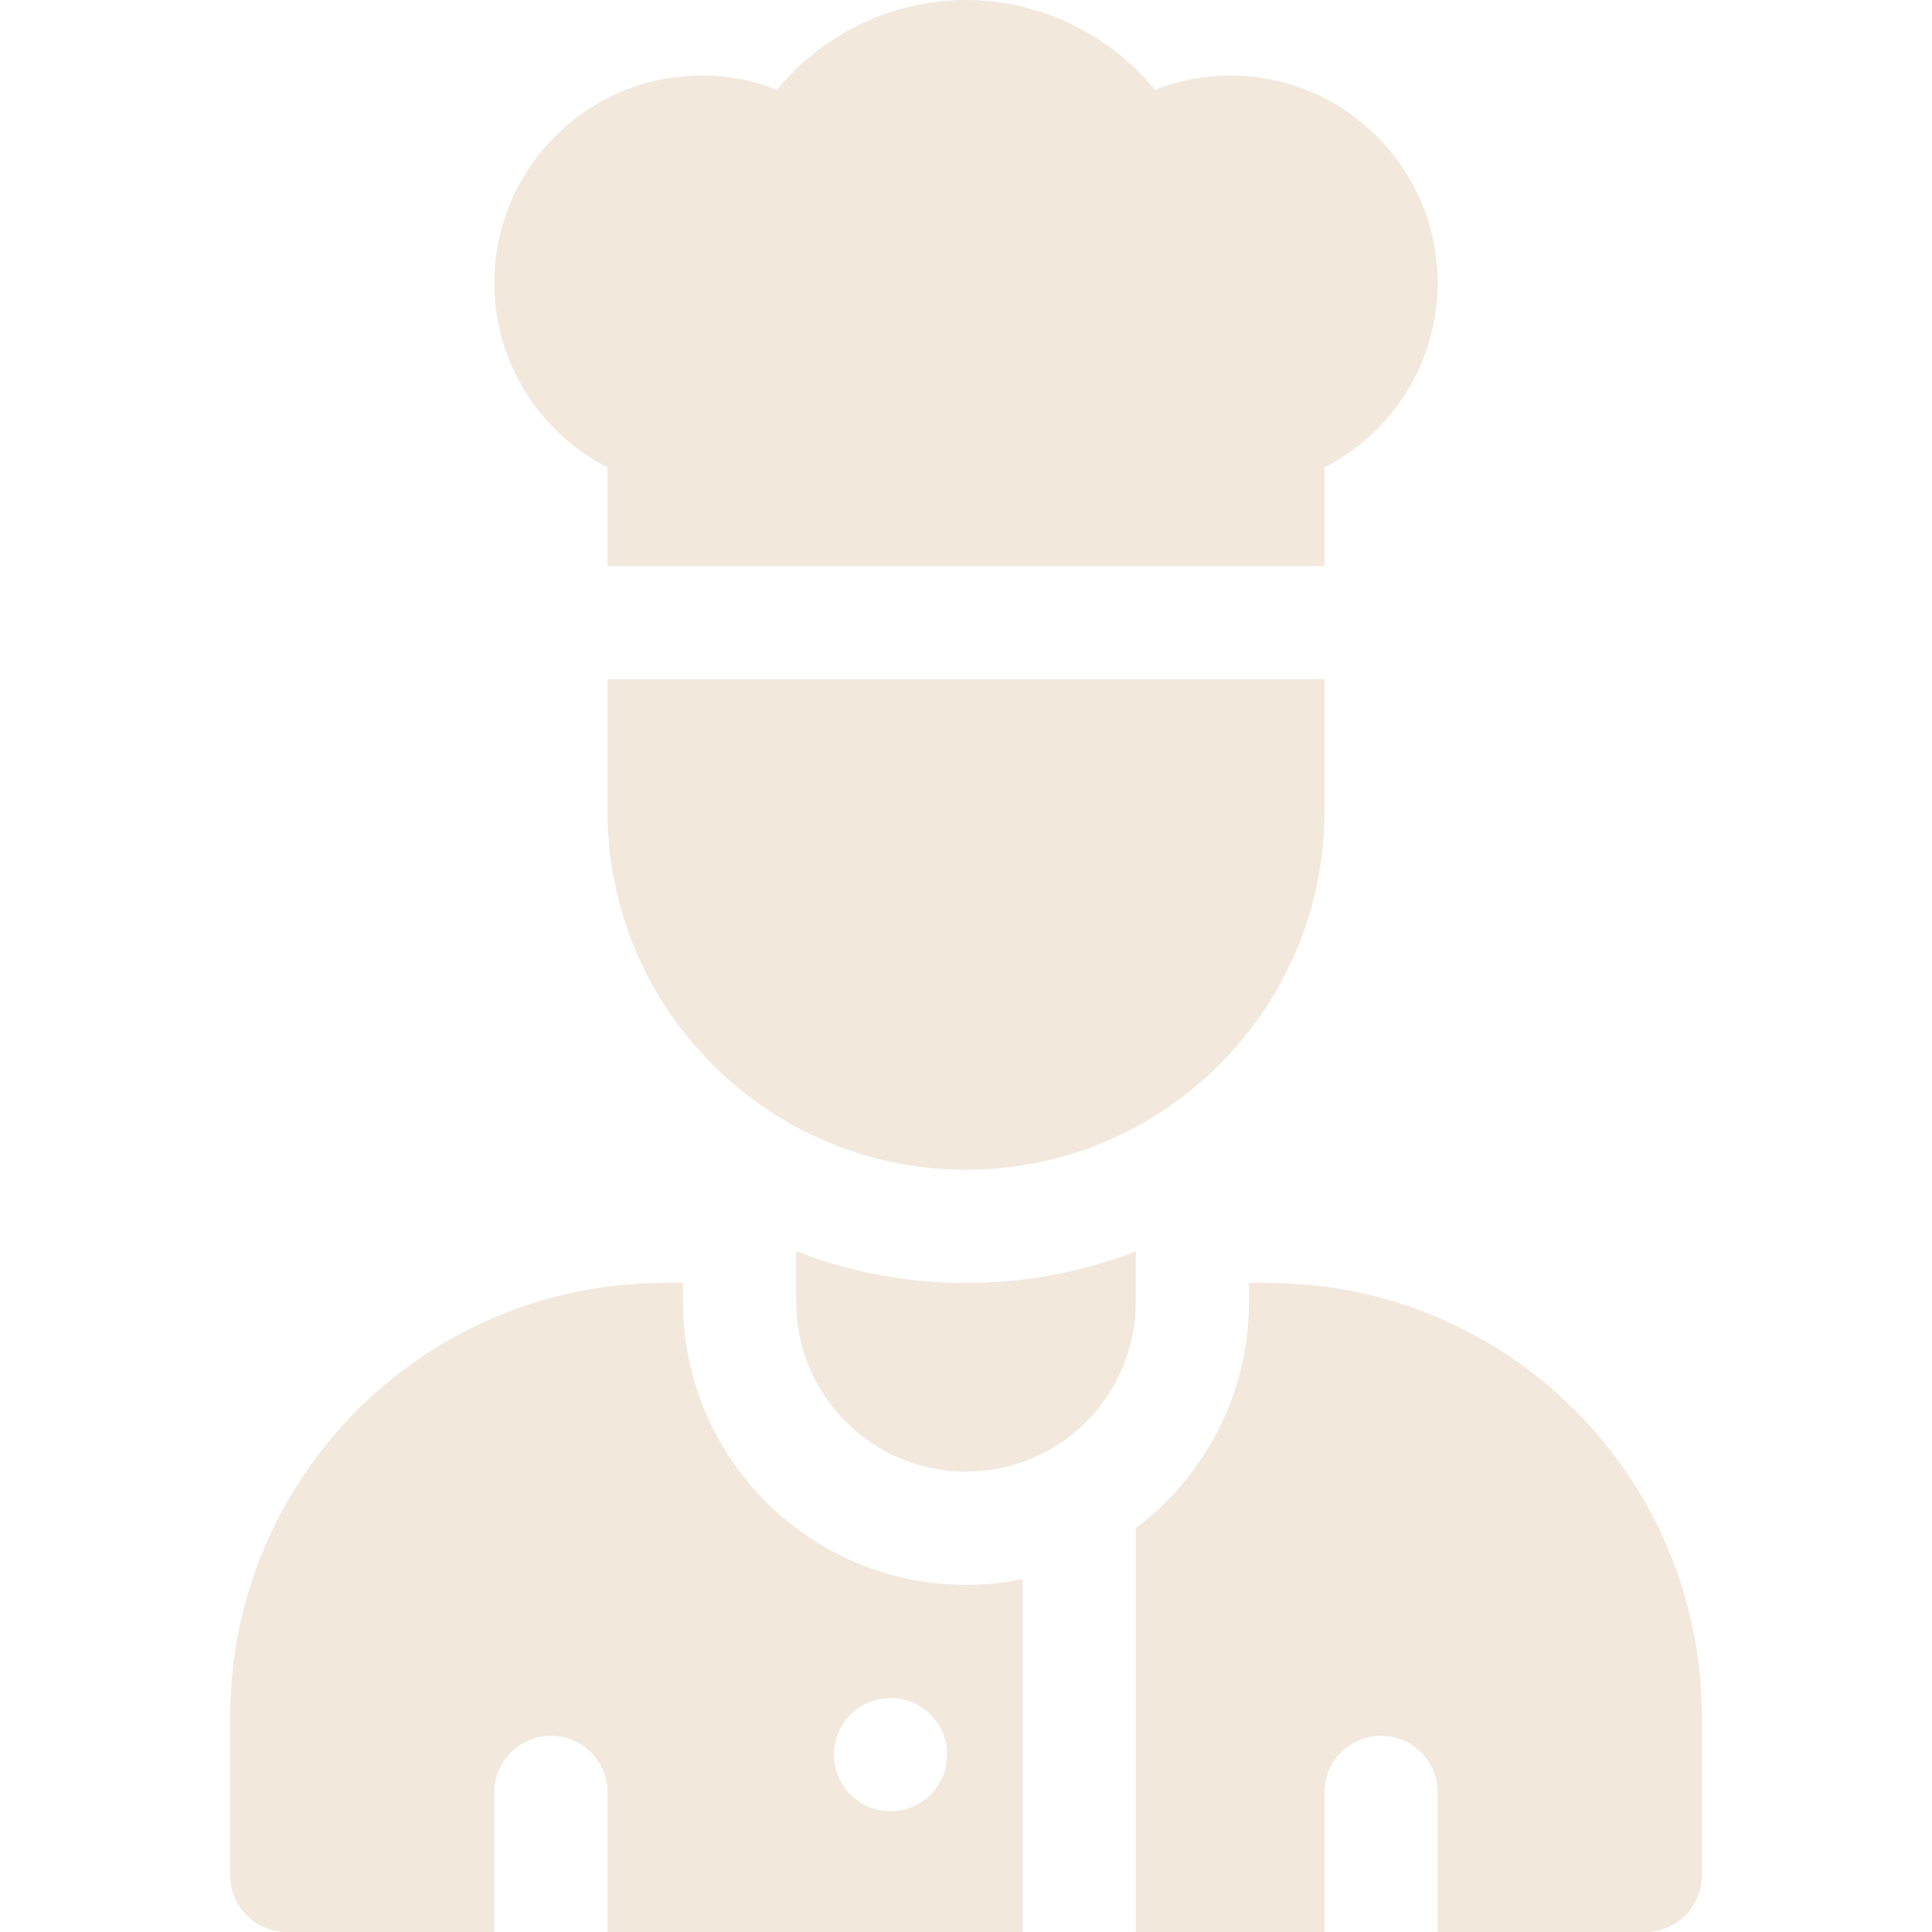 <?xml version="1.0"?>
<svg xmlns="http://www.w3.org/2000/svg" xmlns:xlink="http://www.w3.org/1999/xlink" xmlns:svgjs="http://svgjs.com/svgjs" version="1.1" width="512" height="512" x="0" y="0" viewBox="0 0 512 512" style="enable-background:new 0 0 512 512" xml:space="preserve" class=""><g><g xmlns="http://www.w3.org/2000/svg"><g><path d="m351 150h-190v-26.15c-18.116-9.229-30-27.938-30-48.85 0-30.327 24.673-55 55-55 6.895 0 13.604 1.294 19.912 3.804 12.187-14.809 30.544-23.804 50.088-23.804s37.901 8.995 50.088 23.804c6.308-2.51 13.017-3.804 19.912-3.804 30.327 0 55 24.673 55 55 0 20.911-11.884 39.621-30 48.85z" fill="#f2e8dc" data-original="#000000" style="" class=""/></g><g><path d="m211 331.616v13.384c0 24.853 20.147 45 45 45 24.853 0 45-20.147 45-45v-13.384c-13.97 5.409-29.143 8.384-45 8.384s-31.03-2.975-45-8.384z" fill="#f2e8dc" data-original="#000000" style="" class=""/></g><path d="m161 180v35c0 52.383 42.617 95 95 95s95-42.617 95-95v-35z" fill="#f2e8dc" data-original="#000000" style="" class=""/><path d="m256 420c-41.355 0-75-33.645-75-75v-5h-5c-63.513 0-115 51.487-115 115v42c0 8.284 6.716 15 15 15h55v-37c0-8.284 6.716-15 15-15s15 6.716 15 15v37h110v-93.509c-4.848.988-9.864 1.509-15 1.509zm-20 60c-8.284 0-15-6.716-15-15s6.716-15 15-15 15 6.716 15 15-6.716 15-15 15z" fill="#f2e8dc" data-original="#000000" style="" class=""/><path d="m336 340h-5v5c0 24.484-11.796 46.262-30 59.959v107.041h50v-37c0-8.284 6.716-15 15-15s15 6.716 15 15v37h55c8.284 0 15-6.716 15-15v-42c0-63.513-51.487-115-115-115z" fill="#f2e8dc" data-original="#000000" style="" class=""/></g></g></svg>
